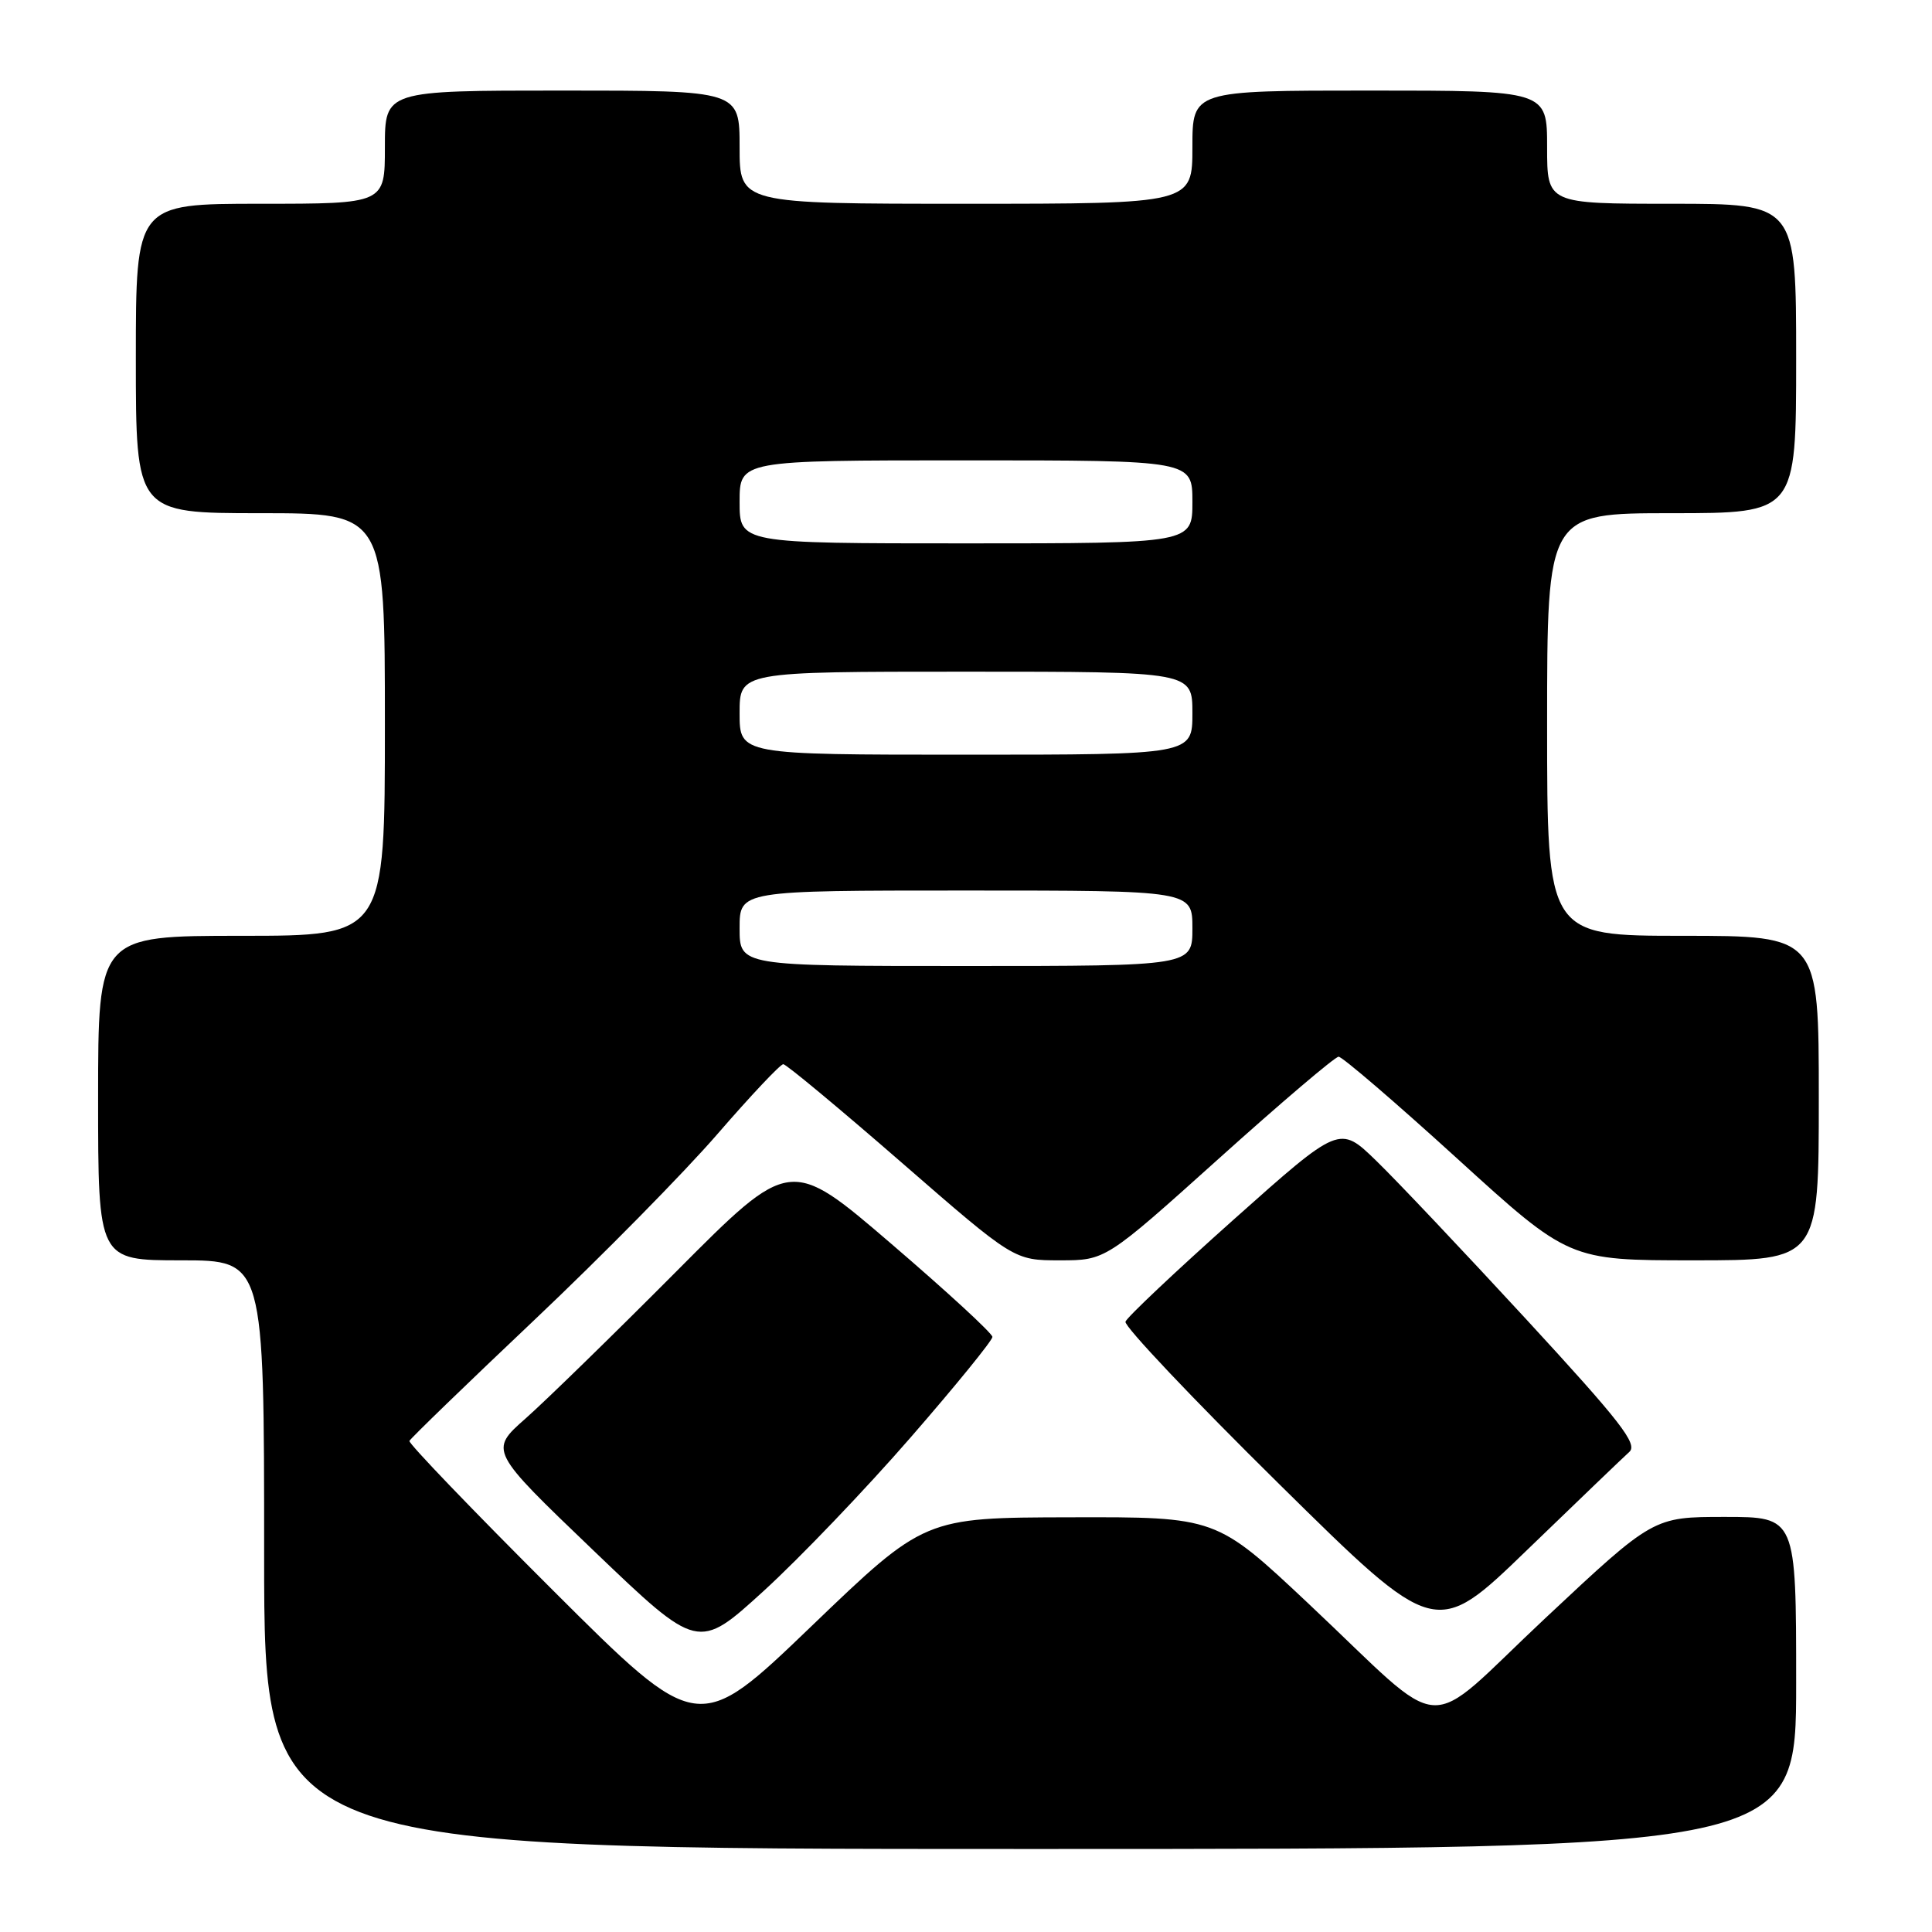 <?xml version="1.0" encoding="UTF-8" standalone="no"?>
<!DOCTYPE svg PUBLIC "-//W3C//DTD SVG 1.1//EN" "http://www.w3.org/Graphics/SVG/1.1/DTD/svg11.dtd" >
<svg xmlns="http://www.w3.org/2000/svg" xmlns:xlink="http://www.w3.org/1999/xlink" version="1.1" viewBox="0 0 256 256">
 <g >
 <path fill="currentColor"
d=" M 238.00 223.00 C 238.00 201.00 238.00 201.00 228.54 201.00 C 219.08 201.00 219.08 201.00 204.80 214.38 C 188.13 229.99 192.27 230.25 173.33 212.44 C 161.16 201.00 161.16 201.00 141.83 201.05 C 122.50 201.09 122.50 201.09 107.50 215.50 C 92.50 229.91 92.50 229.91 73.25 210.71 C 62.66 200.15 54.11 191.25 54.25 190.93 C 54.39 190.60 61.83 183.40 70.79 174.92 C 79.75 166.44 90.68 155.34 95.08 150.25 C 99.49 145.16 103.40 141.01 103.79 141.01 C 104.18 141.02 111.22 146.87 119.43 154.01 C 134.36 167.00 134.36 167.00 140.43 167.00 C 146.50 167.00 146.50 167.00 161.50 153.52 C 169.75 146.10 176.89 140.03 177.37 140.02 C 177.85 140.01 184.92 146.08 193.07 153.50 C 207.90 167.00 207.90 167.00 224.45 167.00 C 241.00 167.00 241.00 167.00 241.00 145.50 C 241.00 124.00 241.00 124.00 223.00 124.00 C 205.00 124.00 205.00 124.00 205.00 96.00 C 205.00 68.00 205.00 68.00 221.50 68.00 C 238.00 68.00 238.00 68.00 238.00 47.50 C 238.00 27.00 238.00 27.00 221.50 27.00 C 205.00 27.00 205.00 27.00 205.00 19.50 C 205.00 12.00 205.00 12.00 181.50 12.00 C 158.00 12.00 158.00 12.00 158.00 19.50 C 158.00 27.00 158.00 27.00 128.00 27.00 C 98.00 27.00 98.00 27.00 98.00 19.50 C 98.00 12.00 98.00 12.00 74.50 12.00 C 51.00 12.00 51.00 12.00 51.00 19.50 C 51.00 27.00 51.00 27.00 34.50 27.00 C 18.00 27.00 18.00 27.00 18.00 47.50 C 18.00 68.00 18.00 68.00 34.50 68.00 C 51.00 68.00 51.00 68.00 51.00 96.00 C 51.00 124.00 51.00 124.00 32.00 124.00 C 13.00 124.00 13.00 124.00 13.00 145.50 C 13.00 167.00 13.00 167.00 24.00 167.00 C 35.00 167.00 35.00 167.00 35.00 206.00 C 35.00 245.00 35.00 245.00 136.50 245.00 C 238.00 245.00 238.00 245.00 238.00 223.00 Z  M 120.67 190.46 C 126.63 183.61 131.50 177.62 131.50 177.15 C 131.50 176.68 125.47 171.13 118.10 164.81 C 104.70 153.31 104.70 153.31 89.60 168.49 C 81.29 176.84 72.32 185.59 69.66 187.94 C 64.82 192.21 64.82 192.21 78.66 205.47 C 92.50 218.73 92.50 218.73 101.17 210.83 C 105.94 206.48 114.71 197.32 120.67 190.46 Z  M 215.89 192.39 C 217.05 191.35 214.74 188.39 202.24 174.82 C 193.97 165.85 185.02 156.38 182.35 153.80 C 177.50 149.09 177.50 149.09 163.50 161.57 C 155.80 168.44 149.33 174.54 149.13 175.13 C 148.93 175.72 158.10 185.41 169.50 196.65 C 190.23 217.10 190.23 217.10 202.36 205.37 C 209.04 198.92 215.13 193.07 215.89 192.39 Z  M 98.00 123.00 C 98.00 118.00 98.00 118.00 128.00 118.00 C 158.00 118.00 158.00 118.00 158.00 123.00 C 158.00 128.00 158.00 128.00 128.00 128.00 C 98.00 128.00 98.00 128.00 98.00 123.00 Z  M 98.00 94.50 C 98.00 89.00 98.00 89.00 128.00 89.00 C 158.00 89.00 158.00 89.00 158.00 94.50 C 158.00 100.00 158.00 100.00 128.00 100.00 C 98.00 100.00 98.00 100.00 98.00 94.50 Z  M 98.00 66.50 C 98.00 61.00 98.00 61.00 128.00 61.00 C 158.00 61.00 158.00 61.00 158.00 66.50 C 158.00 72.00 158.00 72.00 128.00 72.00 C 98.00 72.00 98.00 72.00 98.00 66.50 Z "/>
</g>
</svg>